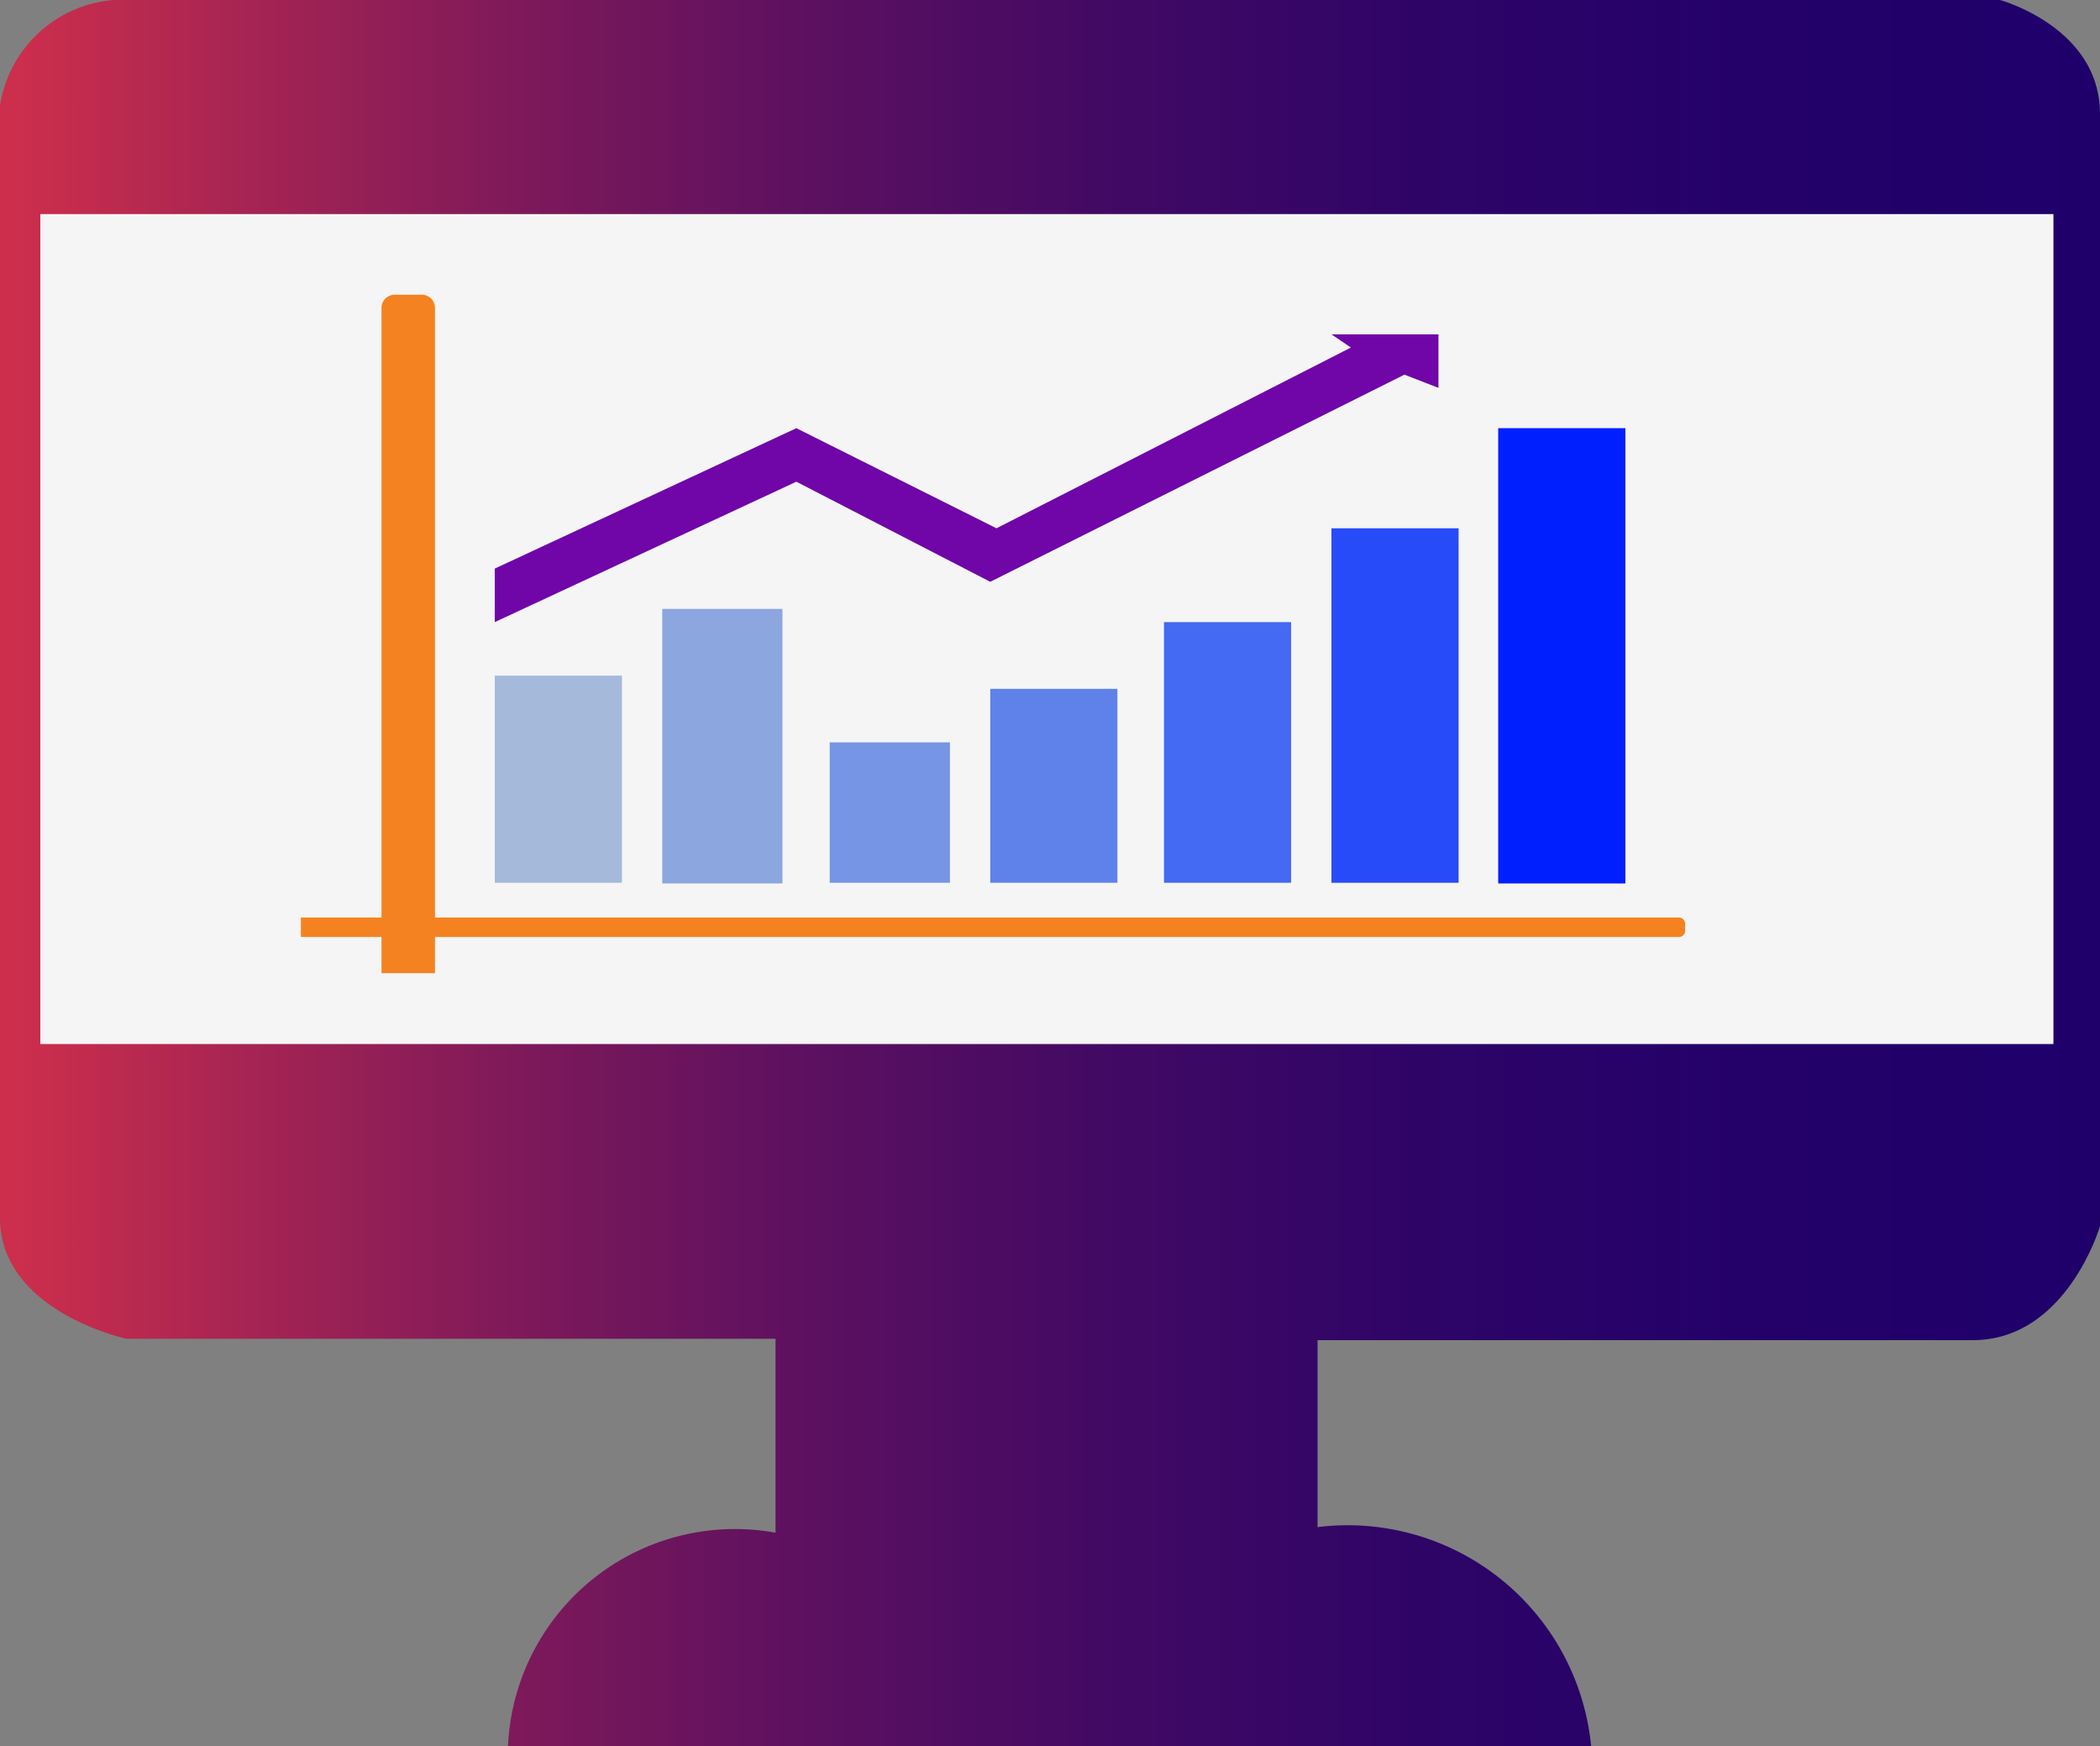 <svg id="Layer_1" data-name="Layer 1" xmlns="http://www.w3.org/2000/svg" xmlns:xlink="http://www.w3.org/1999/xlink" viewBox="0 0 30.22 25.12"><rect x="0" y="0" width="30.22" height="25.12" fill="#808080" stroke="none"/><defs><style>.cls-1{fill:url(#linear-gradient);}.cls-2{fill:#f5f5f5;}.cls-3{fill:#f58220;}.cls-4{fill:#001fff;}.cls-5{fill:#a5b9db;}.cls-6{fill:#8ca6e0;}.cls-7{fill:#7695e5;}.cls-8{fill:#5e82ea;}.cls-9{fill:#4469f2;}.cls-10{fill:#284bf9;}.cls-11{fill:#7005a8;}</style><linearGradient id="linear-gradient" x1="0.78" y1="16.37" x2="31" y2="16.37" gradientUnits="userSpaceOnUse"><stop offset="0.01" stop-color="#cc2e4c"/><stop offset="0.12" stop-color="#a52453"/><stop offset="0.25" stop-color="#7d195a"/><stop offset="0.39" stop-color="#5b1060"/><stop offset="0.54" stop-color="#400964"/><stop offset="0.68" stop-color="#2e0467"/><stop offset="0.84" stop-color="#230169"/><stop offset="1" stop-color="#1f006a"/></linearGradient></defs><title>Dash Board 32 x 32</title><path class="cls-1" d="M8.09,28.93a3.27,3.27,0,0,1,3.85-3.08V23.06H2.6S.78,22.67.78,21.32v-16A1.8,1.8,0,0,1,2.41,3.8H29.56S31,4.19,31,5.44v16s-.48,1.64-1.83,1.64H19.74v2.69a3.52,3.52,0,0,1,3.94,3.18Z" transform="translate(-0.78 -3.8)"/><rect class="cls-2" x="0.58" y="3.08" width="28.97" height="11.94"/><path class="cls-3" d="M5.68,4.24h.39a.19.19,0,0,1,.19.19V14a0,0,0,0,1,0,0H5.49a0,0,0,0,1,0,0V4.43A.19.19,0,0,1,5.68,4.24Z"/><path class="cls-3" d="M24.94,17.28H5.11V17H24.94a.09.09,0,0,1,.09.1v.09A.09.09,0,0,1,24.94,17.28Z" transform="translate(-0.78 -3.8)"/><rect class="cls-4" x="21.56" y="6.16" width="1.83" height="6.55"/><rect class="cls-5" x="7.12" y="9.72" width="1.83" height="2.98"/><rect class="cls-6" x="9.53" y="8.76" width="1.73" height="3.95"/><rect class="cls-7" x="11.94" y="10.68" width="1.73" height="2.02"/><rect class="cls-8" x="14.25" y="9.91" width="1.83" height="2.79"/><rect class="cls-9" x="16.75" y="8.95" width="1.83" height="3.75"/><rect class="cls-10" x="19.16" y="7.6" width="1.83" height="5.1"/><polygon class="cls-11" points="7.12 8.95 11.46 6.93 14.25 8.37 20.21 5.39 20.7 5.58 20.7 4.81 19.16 4.81 19.44 5 14.34 7.6 11.46 6.16 7.12 8.18 7.12 8.95"/></svg>
